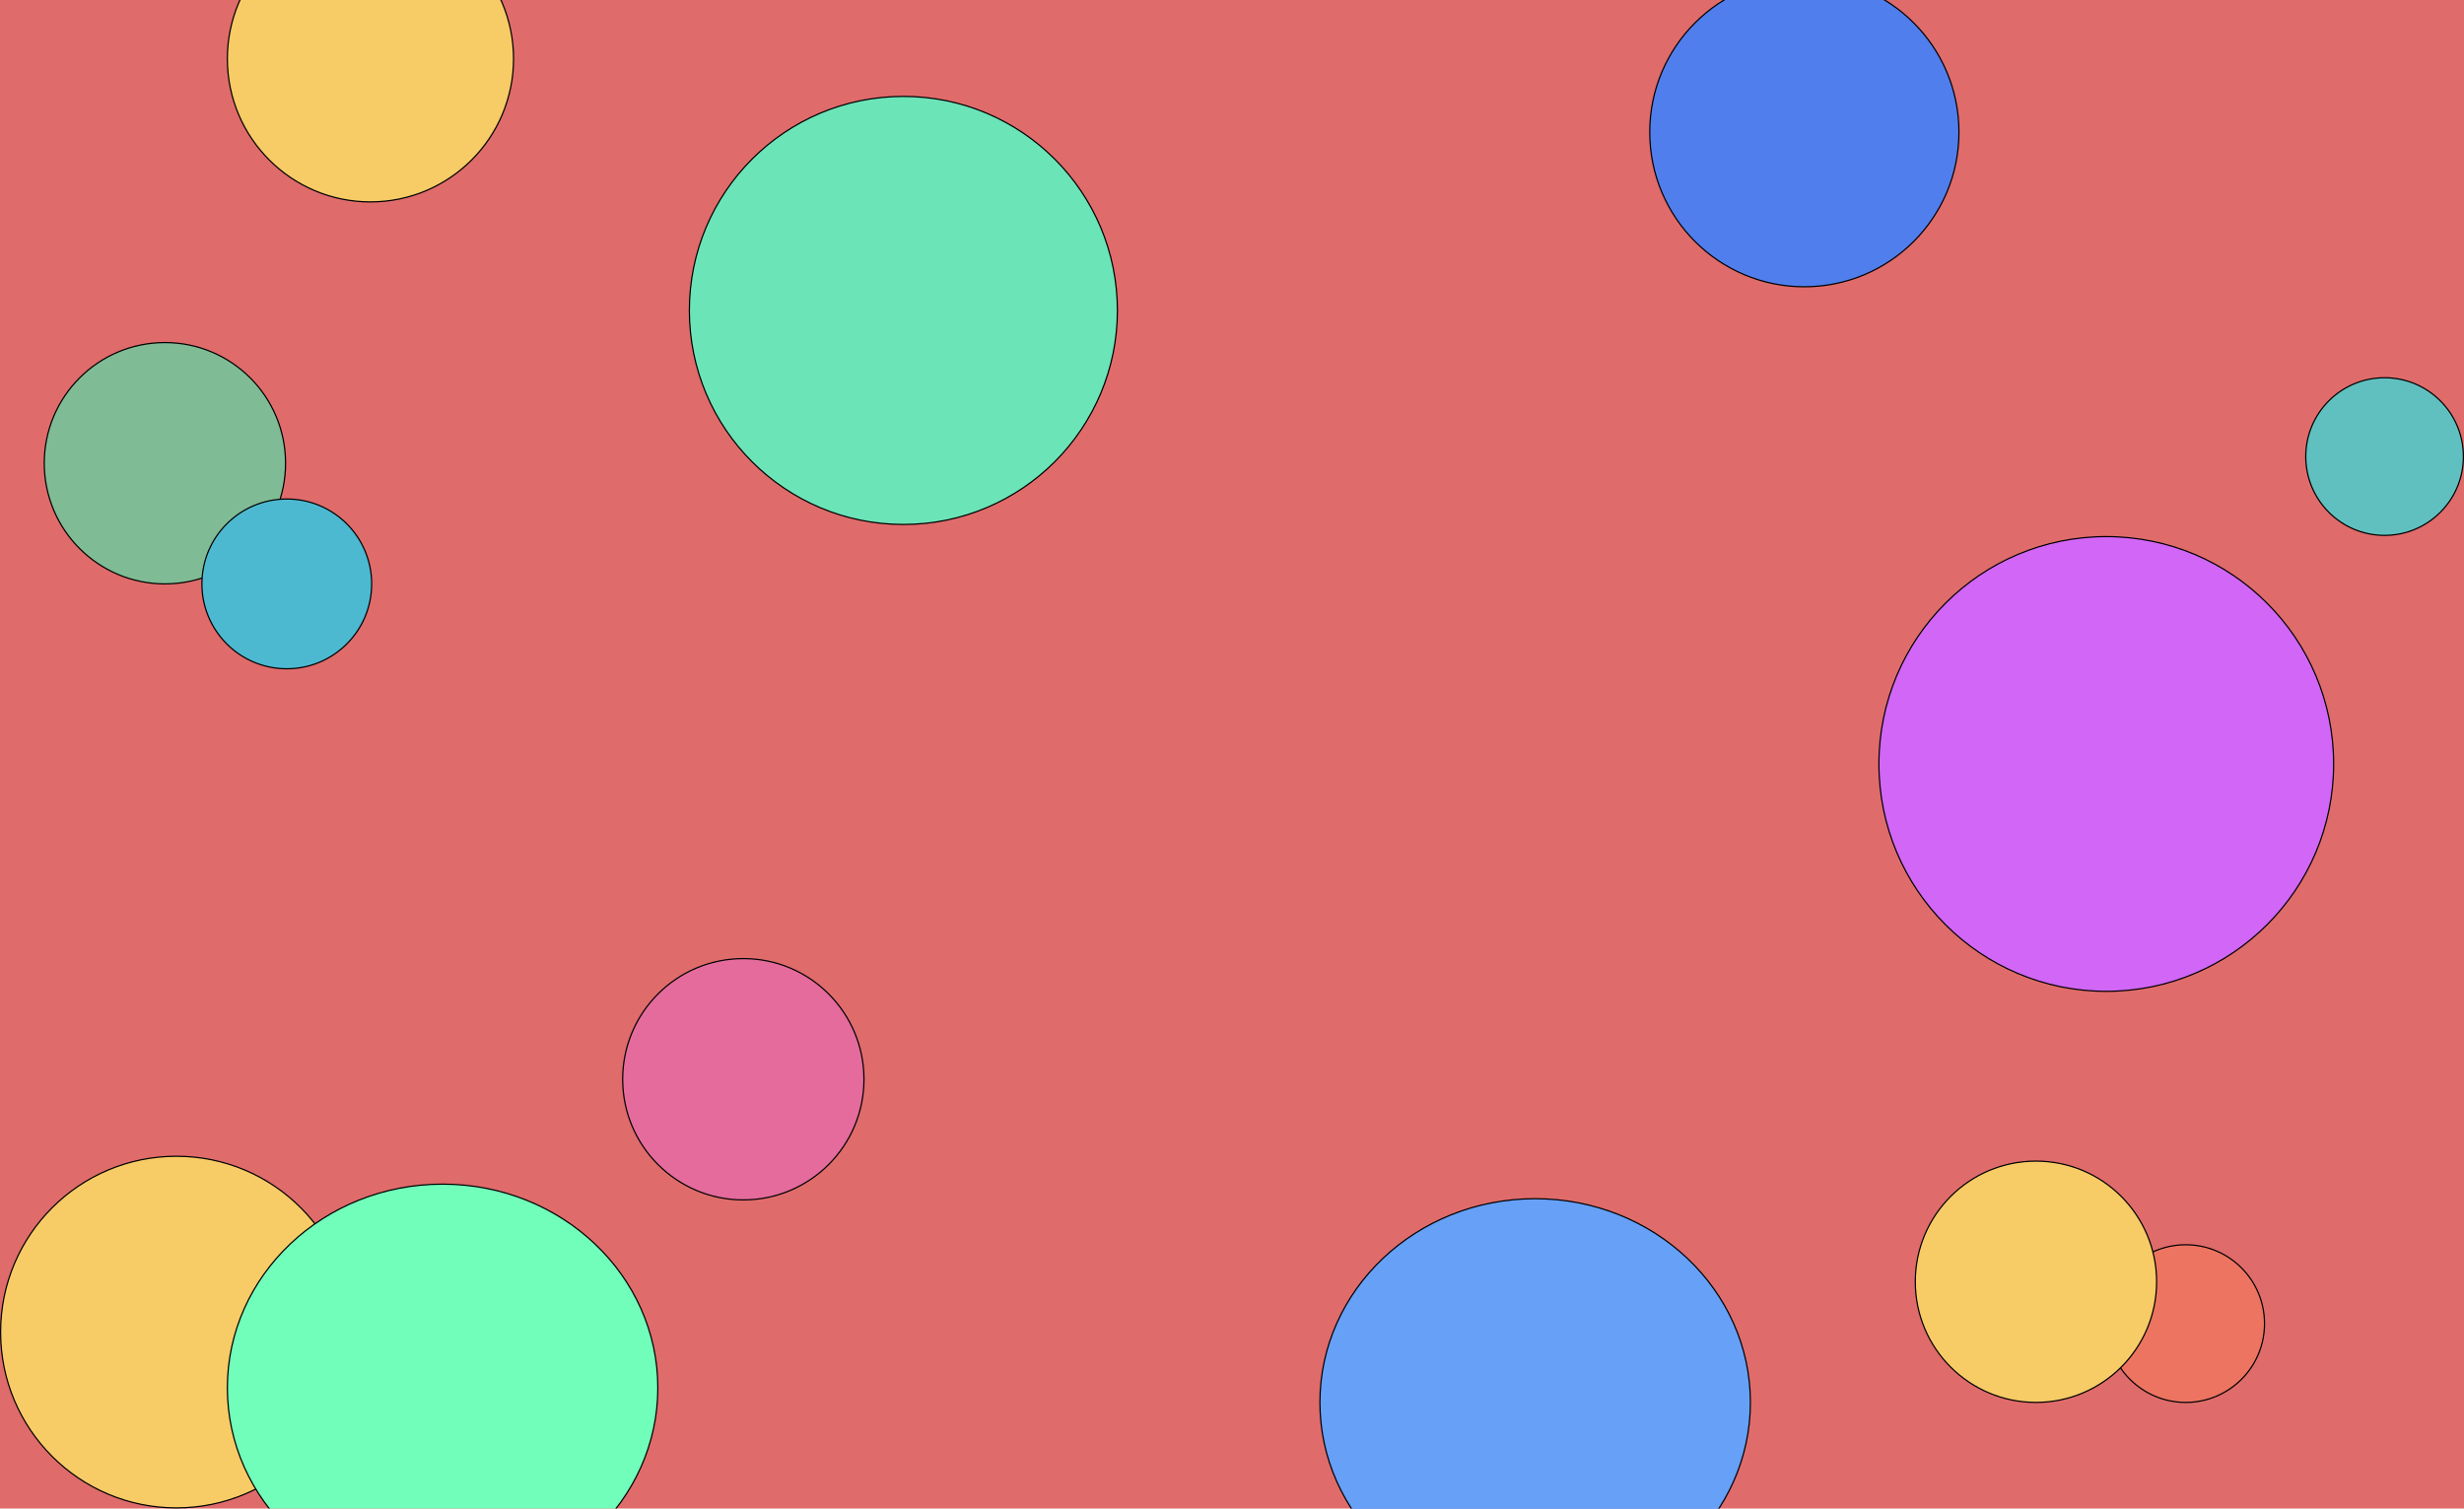<svg width="2032" height="1244" viewBox="0 0 2032 1244" fill="none" xmlns="http://www.w3.org/2000/svg">
<g clip-path="url(#clip0_126_11)">
<rect width="2032" height="1244" fill="#E06B6B"/>
<circle cx="613" cy="890" r="99.5" fill="#E46B9C" stroke="black"/>
<circle cx="745" cy="256" r="176.5" fill="#6BE4B8" stroke="black"/>
<circle cx="145.5" cy="1098.5" r="145" fill="#F7CB66" stroke="black"/>
<circle cx="1737" cy="630" r="187.5" fill="#D166F7" stroke="black"/>
<path d="M1443.5 1156.5C1443.5 1249.26 1364.06 1324.5 1266 1324.5C1167.94 1324.5 1088.5 1249.26 1088.5 1156.5C1088.5 1063.74 1167.94 988.5 1266 988.5C1364.06 988.5 1443.5 1063.74 1443.5 1156.5Z" fill="#66A0F7"/>
<path d="M1443.5 1156.5C1443.5 1249.26 1364.06 1324.5 1266 1324.5C1167.94 1324.5 1088.5 1249.26 1088.5 1156.5C1088.5 1063.74 1167.94 988.5 1266 988.5C1364.06 988.5 1443.5 1063.74 1443.5 1156.5Z" fill="#66A0F7"/>
<path d="M1443.5 1156.5C1443.5 1249.26 1364.06 1324.5 1266 1324.5C1167.94 1324.5 1088.5 1249.26 1088.5 1156.5C1088.5 1063.74 1167.94 988.5 1266 988.5C1364.06 988.5 1443.5 1063.74 1443.5 1156.5Z" fill="#66A0F7"/>
<path d="M1443.5 1156.5C1443.5 1249.26 1364.06 1324.5 1266 1324.5C1167.94 1324.5 1088.5 1249.26 1088.5 1156.5C1088.5 1063.74 1167.94 988.5 1266 988.5C1364.06 988.5 1443.5 1063.74 1443.5 1156.5Z" stroke="black"/>
<path d="M542.5 1144.5C542.5 1237.26 463.057 1312.5 365 1312.5C266.943 1312.5 187.5 1237.26 187.5 1144.5C187.5 1051.74 266.943 976.5 365 976.5C463.057 976.5 542.5 1051.74 542.5 1144.5Z" fill="#71FEBA" stroke="black"/>
<circle cx="305.5" cy="48.5" r="118" fill="#F7CB66" stroke="black"/>
<circle cx="136" cy="382" r="99.5" fill="#7FBC95" stroke="black"/>
<circle cx="236.5" cy="481.5" r="70" fill="#4CB9D1" stroke="black"/>
<circle cx="1802.5" cy="1091.5" r="65" fill="#ED7461" stroke="black"/>
<circle cx="1966.5" cy="376.5" r="65" fill="#60C0BF" stroke="black"/>
<circle cx="1488" cy="109" r="127.5" fill="#517EED" stroke="black"/>
<circle cx="1679" cy="1057" r="99.5" fill="#F7CB66" stroke="black"/>
</g>
<defs>
<clipPath id="clip0_126_11">
<rect width="2032" height="1244" fill="white"/>
</clipPath>
</defs>
</svg>
